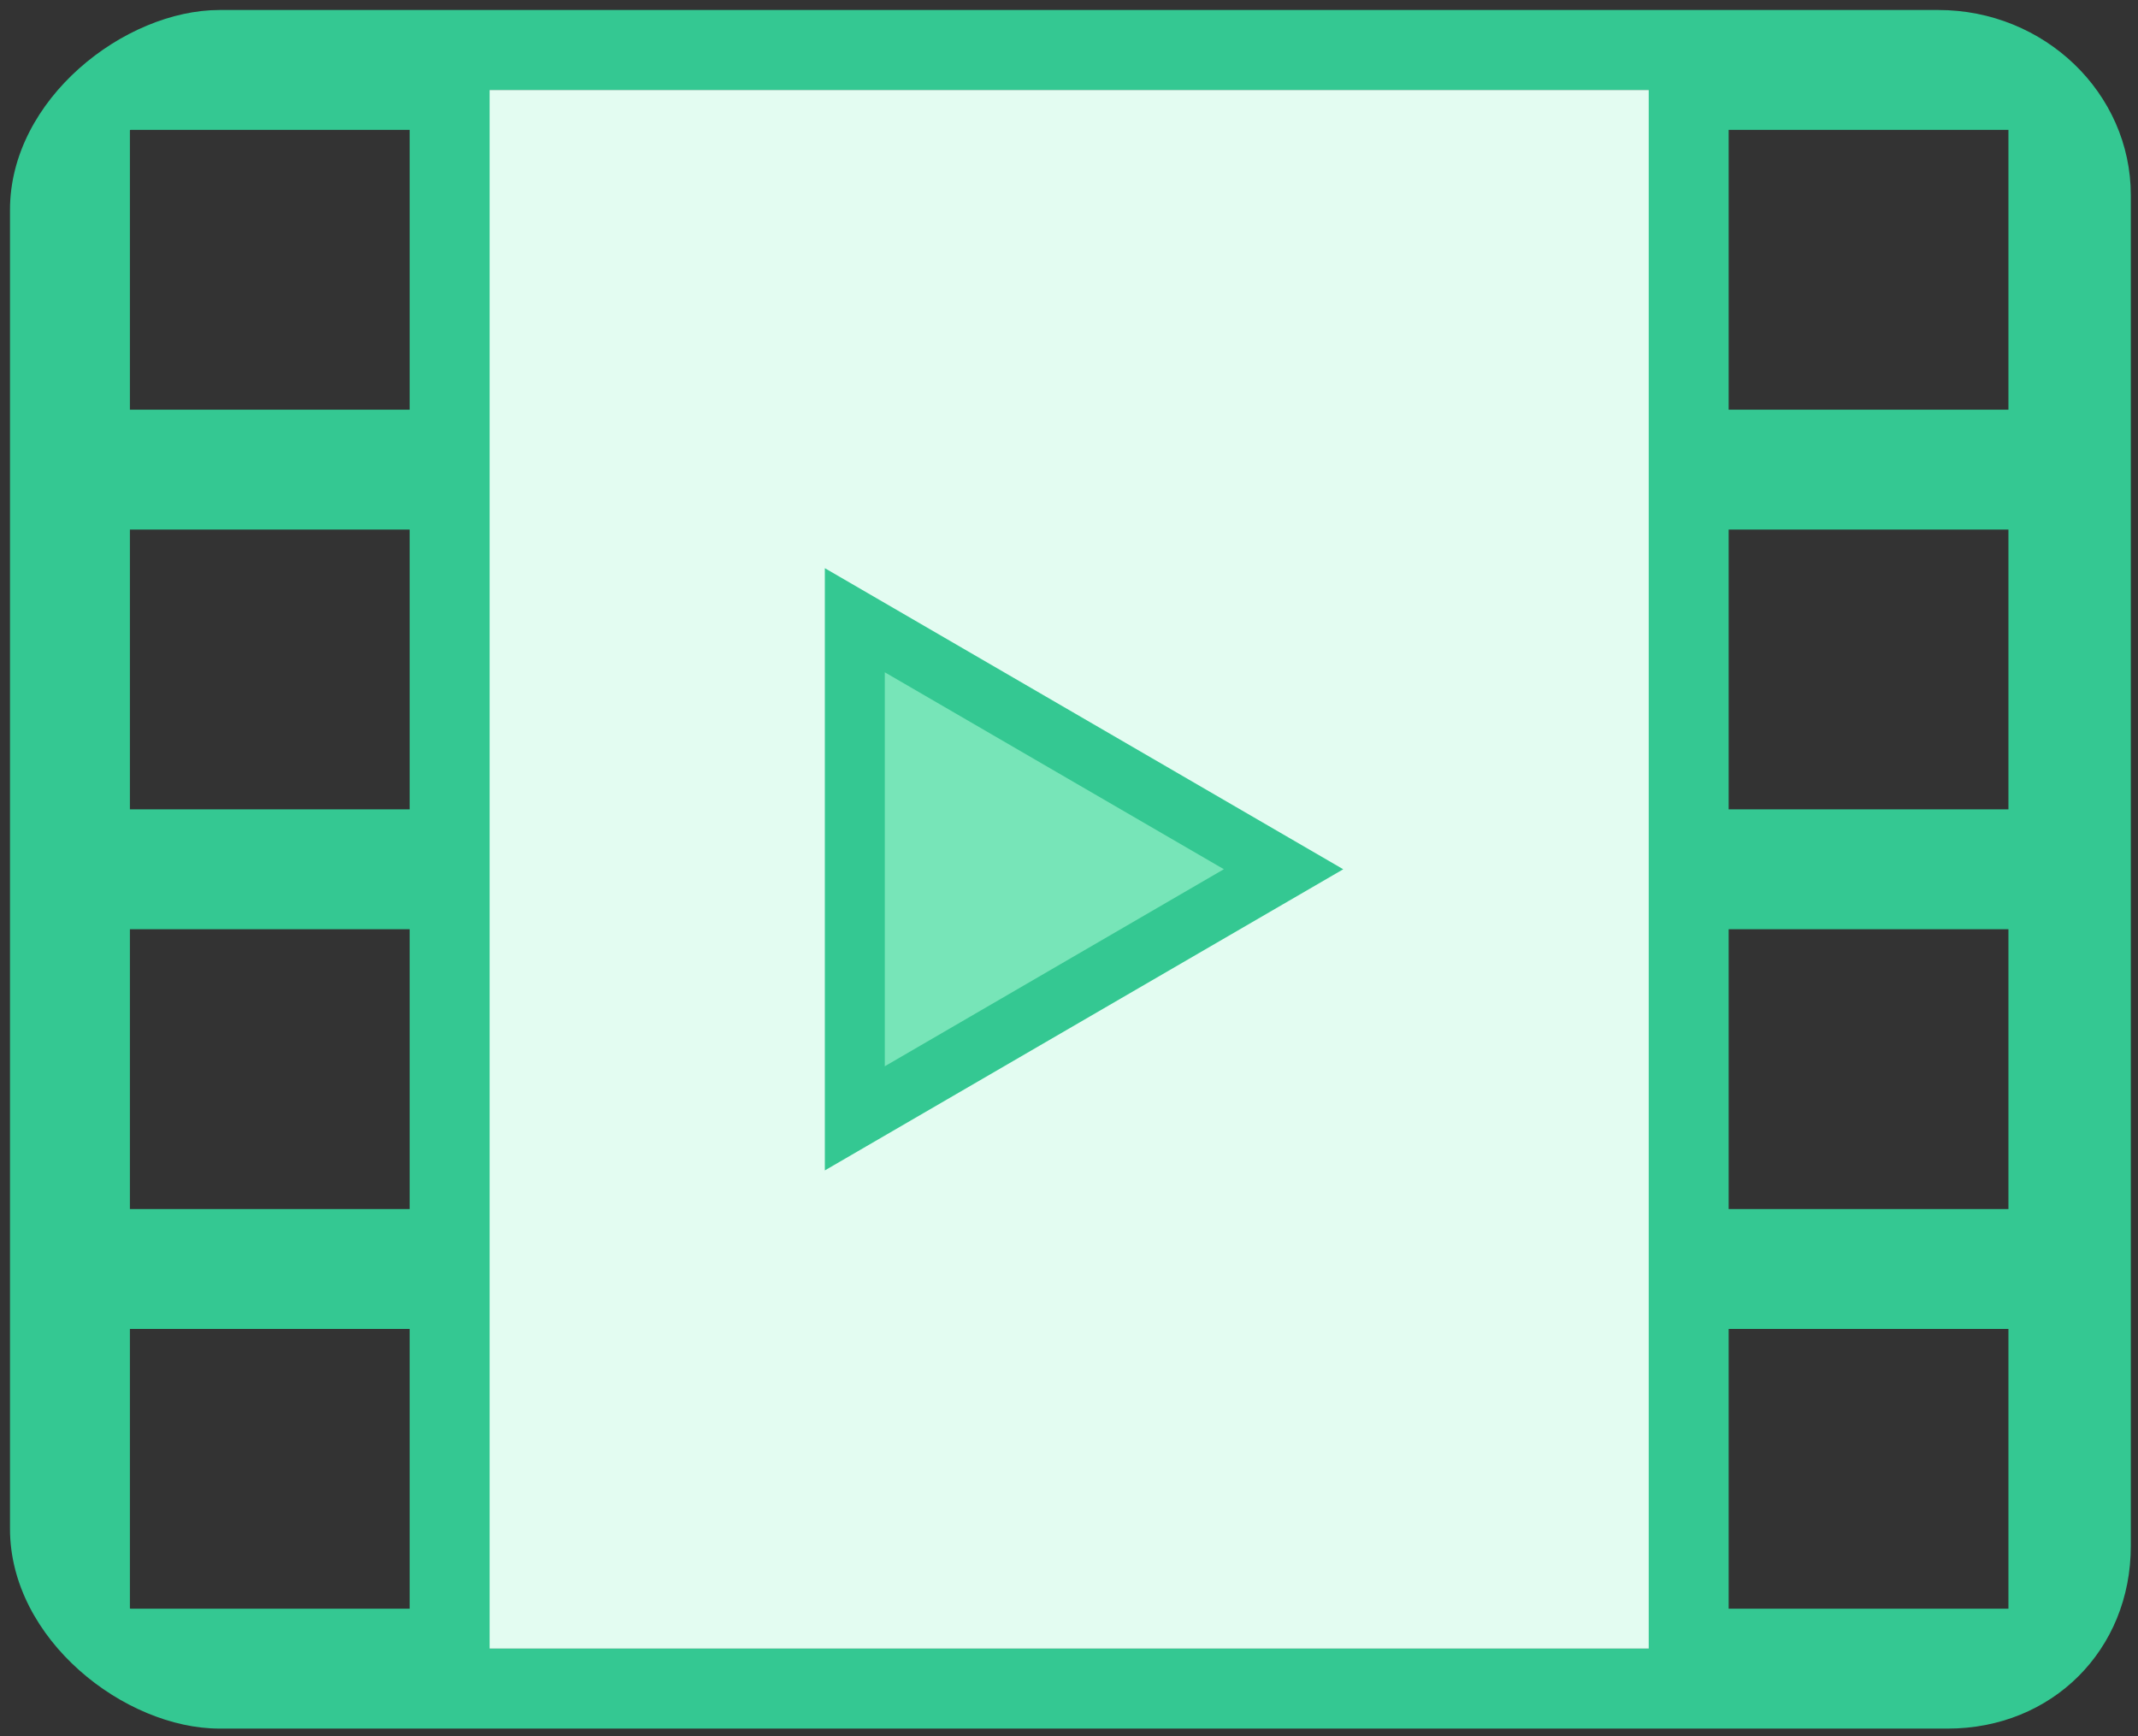 <?xml version="1.0" standalone="no"?><!DOCTYPE svg PUBLIC "-//W3C//DTD SVG 1.1//EN" "http://www.w3.org/Graphics/SVG/1.1/DTD/svg11.dtd"><svg t="1566278657230" class="icon" viewBox="0 0 1261 1024" version="1.1" xmlns="http://www.w3.org/2000/svg" p-id="18283" xmlns:xlink="http://www.w3.org/1999/xlink" width="246.289" height="200"><rect x="0" y="0" width="1261" height="1024" fill="#333333" stroke="none"/><defs><style type="text/css"></style></defs><path d="M265.206 53.041h730.789v919.379h-730.789z" fill="#E3FCF1" p-id="18284"></path><path d="M1148.682 1019.568H129.515c-55.988 0-123.621-52.57-123.621-117.869v-777.936c0-65.3 67.633-117.869 123.621-117.869h1013.675c62.636 0 113.579 49.01 113.579 109.241v796.678c0.024 61.433-46.464 107.756-108.086 107.756z m-1019.167-966.527c-33.404 0-76.474 34.3-76.474 70.721v777.936c0 36.422 43.093 70.721 76.474 70.721h1019.144c35.314 0 60.962-25.483 60.962-60.608V115.135c0-37.152-34.347-62.093-66.431-62.093h-1013.675z" fill="#34C892" p-id="18285"></path><path d="M1137.437 29.467h-165.017v966.527h170.486c46.676 0 88.826-44.837 88.826-94.295v-801.51c0-49.458-47.619-70.721-94.295-70.721z m47.148 919.379h-165.017v-165.017h165.017v165.017z m0-235.738h-165.017v-165.017h165.017v165.017z m0-235.738h-165.017v-165.017h165.017v165.017z m0-235.738h-165.017v-165.017h165.017v165.017zM29.467 100.189v801.51c0 49.458 42.126 94.295 88.826 94.295h170.486v-966.527h-165.017c-46.676 0-94.295 21.264-94.295 70.721z m47.148 683.641h165.017v165.017h-165.017v-165.017z m0-235.738h165.017v165.017h-165.017v-165.017z m0-235.738h165.017v165.017h-165.017v-165.017z m0-235.738h165.017v165.017h-165.017v-165.017z" fill="#34C892" p-id="18286"></path><path d="M757.026 512.707l-252.853 146.912V365.842z" fill="#77E5B8" p-id="18287"></path><path d="M486.493 690.336V335.126l305.753 177.582-305.753 177.629z m35.361-293.801v232.367l199.977-116.219-199.977-116.148z" fill="#34C892" p-id="18288"></path></svg>